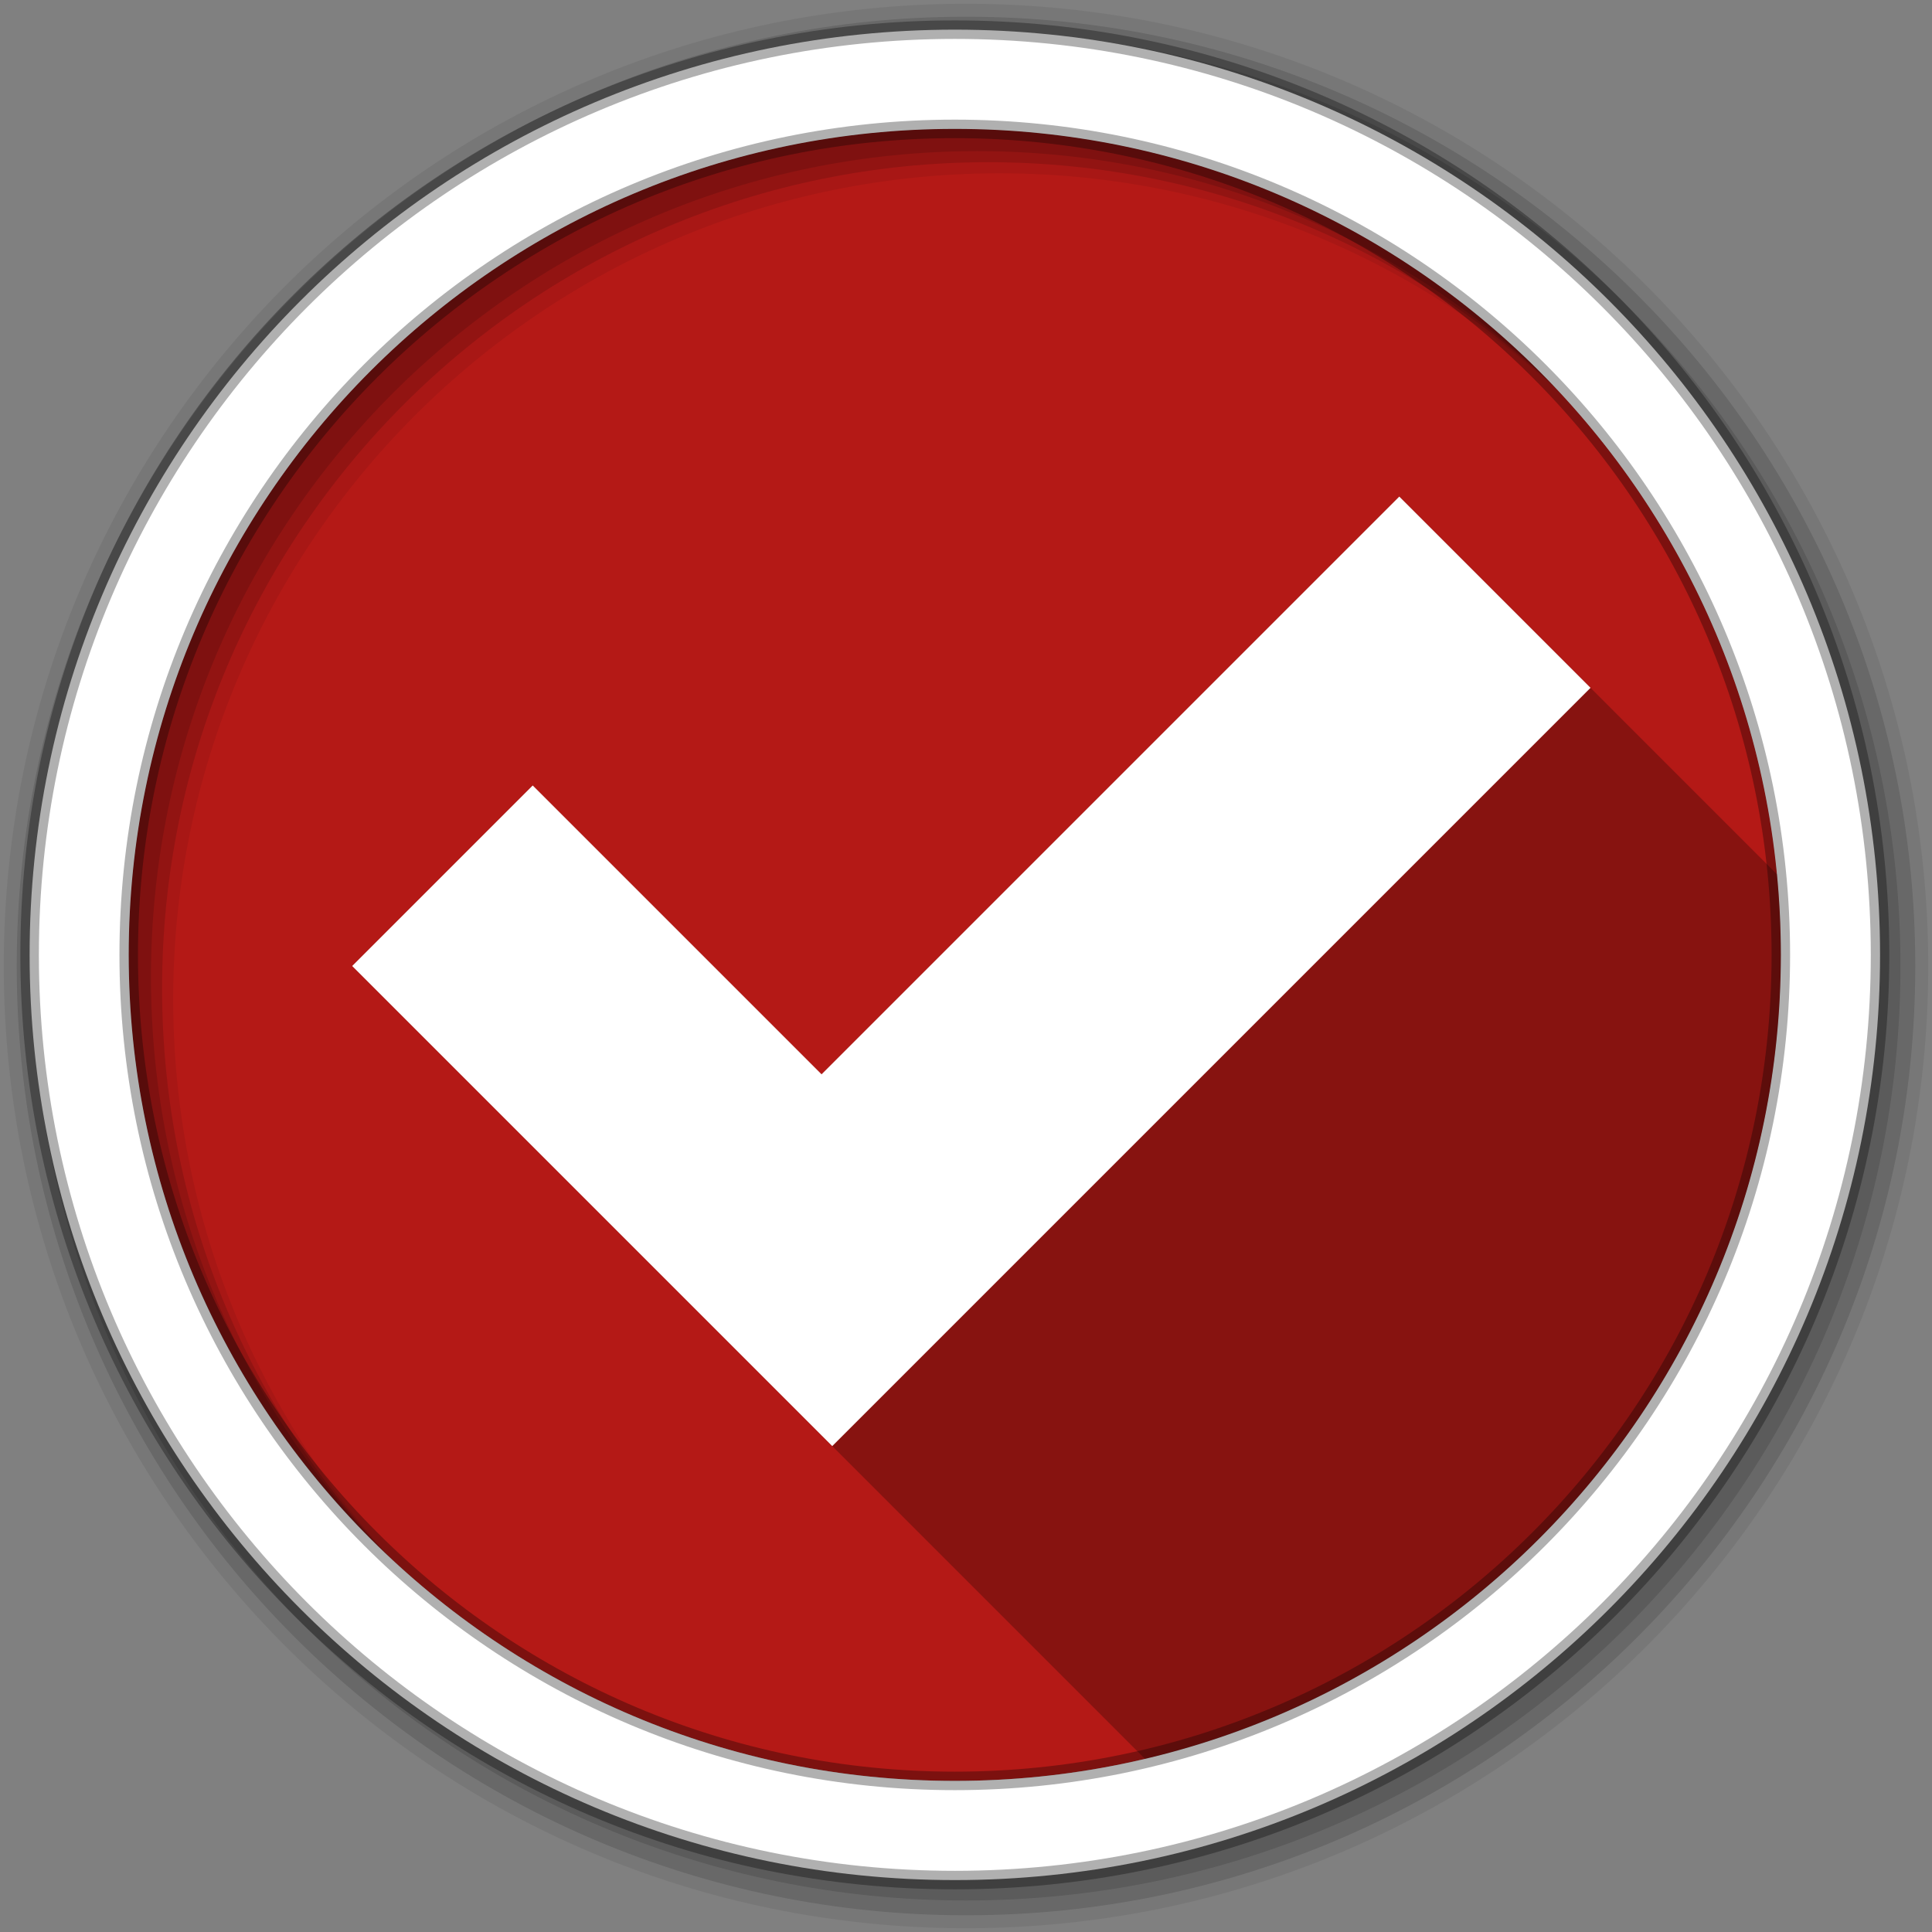 <?xml version="1.0" encoding="UTF-8" standalone="no"?>
<svg xmlns="http://www.w3.org/2000/svg" xmlns:sodipodi="http://sodipodi.sourceforge.net/DTD/sodipodi-0.dtd" xmlns:inkscape="http://www.inkscape.org/namespaces/inkscape" version="1.1" viewBox="0 0 512 512">
 <rect x="0" y="0" width="512" height="512" fill="#808080" stroke="none"/>
 <path inkscape:connector-curvature="0" id="path2306" d="m 471.95,253.05 c 0,120.9 -98.01,218.91 -218.91,218.91 -120.9,0 -218.91,-98.01 -218.91,-218.91 0,-120.9 98.01,-218.91 218.91,-218.91 120.9,0 218.91,98.01 218.91,218.91" fill="#b41916" fill-rule="evenodd"/>
 <g id="g2308">
  <path inkscape:connector-curvature="0" id="path2310" d="m 37.625,213.91 c -2.294,12.704 -3.5,25.791 -3.5,39.16 0,25.55 4.392,50.05 12.438,72.844 l 412.94,0 c 8.04,-22.796 12.438,-47.3 12.438,-72.844 0,-13.365 -1.175,-26.452 -3.469,-39.16 l -430.84,0 z" fill="#b41916"/>
  <path inkscape:connector-curvature="0" id="path2312" d="m 253.03,34.16 c -120.9,0 -218.91,98.01 -218.91,218.91 0,1.438 0.035,2.85 0.063,4.281 l 437.69,0 c 0.028,-1.431 0.063,-2.843 0.063,-4.281 0,-120.9 -98.01,-218.91 -218.91,-218.91 z" fill="#b41916"/>
 </g>
 <g id="g2314" fill-rule="evenodd">
  <path inkscape:connector-curvature="0" id="path2316" d="M 256,1 C 115.17,1 1,115.17 1,256 1,396.83 115.17,511 256,511 396.83,511 511,396.83 511,256 511,115.17 396.83,1 256,1 m 8.827,44.931 c 120.9,0 218.9,98 218.9,218.9 0,120.9 -98,218.9 -218.9,218.9 -120.9,0 -218.93,-98 -218.93,-218.9 0,-120.9 98.03,-218.9 218.93,-218.9" fill-opacity="0.067"/>
  <g id="g2318" fill-opacity="0.129">
   <path inkscape:connector-curvature="0" id="path2320" d="M 256,4.43 C 117.06,4.43 4.43,117.06 4.43,256 4.43,394.94 117.06,507.57 256,507.57 394.94,507.57 507.57,394.94 507.57,256 507.57,117.06 394.94,4.43 256,4.43 m 5.885,38.556 c 120.9,0 218.9,98 218.9,218.9 0,120.9 -98,218.9 -218.9,218.9 -120.9,0 -218.93,-98 -218.93,-218.9 0,-120.9 98.03,-218.9 218.93,-218.9"/>
   <path inkscape:connector-curvature="0" id="path2322" d="M 256,8.36 C 119.23,8.36 8.36,119.23 8.36,256 8.36,392.77 119.23,503.64 256,503.64 392.77,503.64 503.64,392.77 503.64,256 503.64,119.23 392.77,8.36 256,8.36 m 2.942,31.691 c 120.9,0 218.9,98 218.9,218.9 0,120.9 -98,218.9 -218.9,218.9 -120.9,0 -218.93,-98 -218.93,-218.9 0,-120.9 98.03,-218.9 218.93,-218.9"/>
  </g>
  <path inkscape:connector-curvature="0" id="path2324" d="M 253.04,7.86 C 117.62,7.86 7.85,117.64 7.85,253.05 c 0,135.42 109.78,245.19 245.19,245.19 135.42,0 245.19,-109.78 245.19,-245.19 C 498.23,117.63 388.45,7.86 253.04,7.86 Z m 0,26.297 c 120.9,0 218.9,98 218.9,218.9 0,120.9 -98,218.9 -218.9,218.9 -120.9,0 -218.93,-98 -218.93,-218.9 0,-120.9 98.03,-218.9 218.93,-218.9 z" stroke-opacity="0.31" fill="#ffffff" stroke="#000000" stroke-width="4.904"/>
 </g>
 <path inkscape:connector-curvature="0" id="path6476" d="M 370.82,131.6 217.72,284.7 141.18,208.16 93.33,256 l 127.22,127.22 82.89,82.9 c 83.19,-19.61 148.06,-86.68 164.46,-171.06 1.16,-5.97 2.09,-12.03 2.75,-18.17 0.01,-0.07 0.02,-0.14 0.02,-0.2 0.01,-0.02 0.01,-0.04 0.01,-0.05 0.13,-1.28 0.26,-2.56 0.37,-3.85 0.04,-0.41 0.08,-0.83 0.11,-1.24 0.1,-1.17 0.18,-2.34 0.26,-3.51 0.04,-0.53 0.07,-1.08 0.11,-1.62 0.07,-1.13 0.13,-2.27 0.18,-3.42 l 0.06,-1.5 c 0.04,-1.2 0.09,-2.4 0.11,-3.61 0.01,-0.2 0.01,-0.4 0.01,-0.6 0.03,-1.41 0.06,-2.82 0.06,-4.24 0,-1.66 -0.03,-3.33 -0.07,-4.99 -0.02,-1.13 -0.07,-2.26 -0.11,-3.4 -0.03,-0.69 -0.05,-1.39 -0.08,-2.09 -0.04,-0.81 -0.09,-1.63 -0.14,-2.45 -0.05,-1.02 -0.12,-2.04 -0.19,-3.05 -0.05,-0.69 -0.1,-1.37 -0.16,-2.05 -0.09,-1.12 -0.19,-2.23 -0.29,-3.33 L 421.5,182.28 370.82,131.6" opacity="0.25"/>
 <path inkscape:connector-curvature="0" id="path6478" d="m 370.82,131.6 -153.1,153.1 -75.13,-75.13 -1.414,-1.414 -47.848,47.848 1.416,1.414 122.98,122.98 1.416,1.414 1.414,1.414 200.95,-200.95 -1.414,-1.414 -1.414,-1.414 -46.43,-46.43 -1.414,-1.414 z" fill="#ffffff"/>
</svg>

